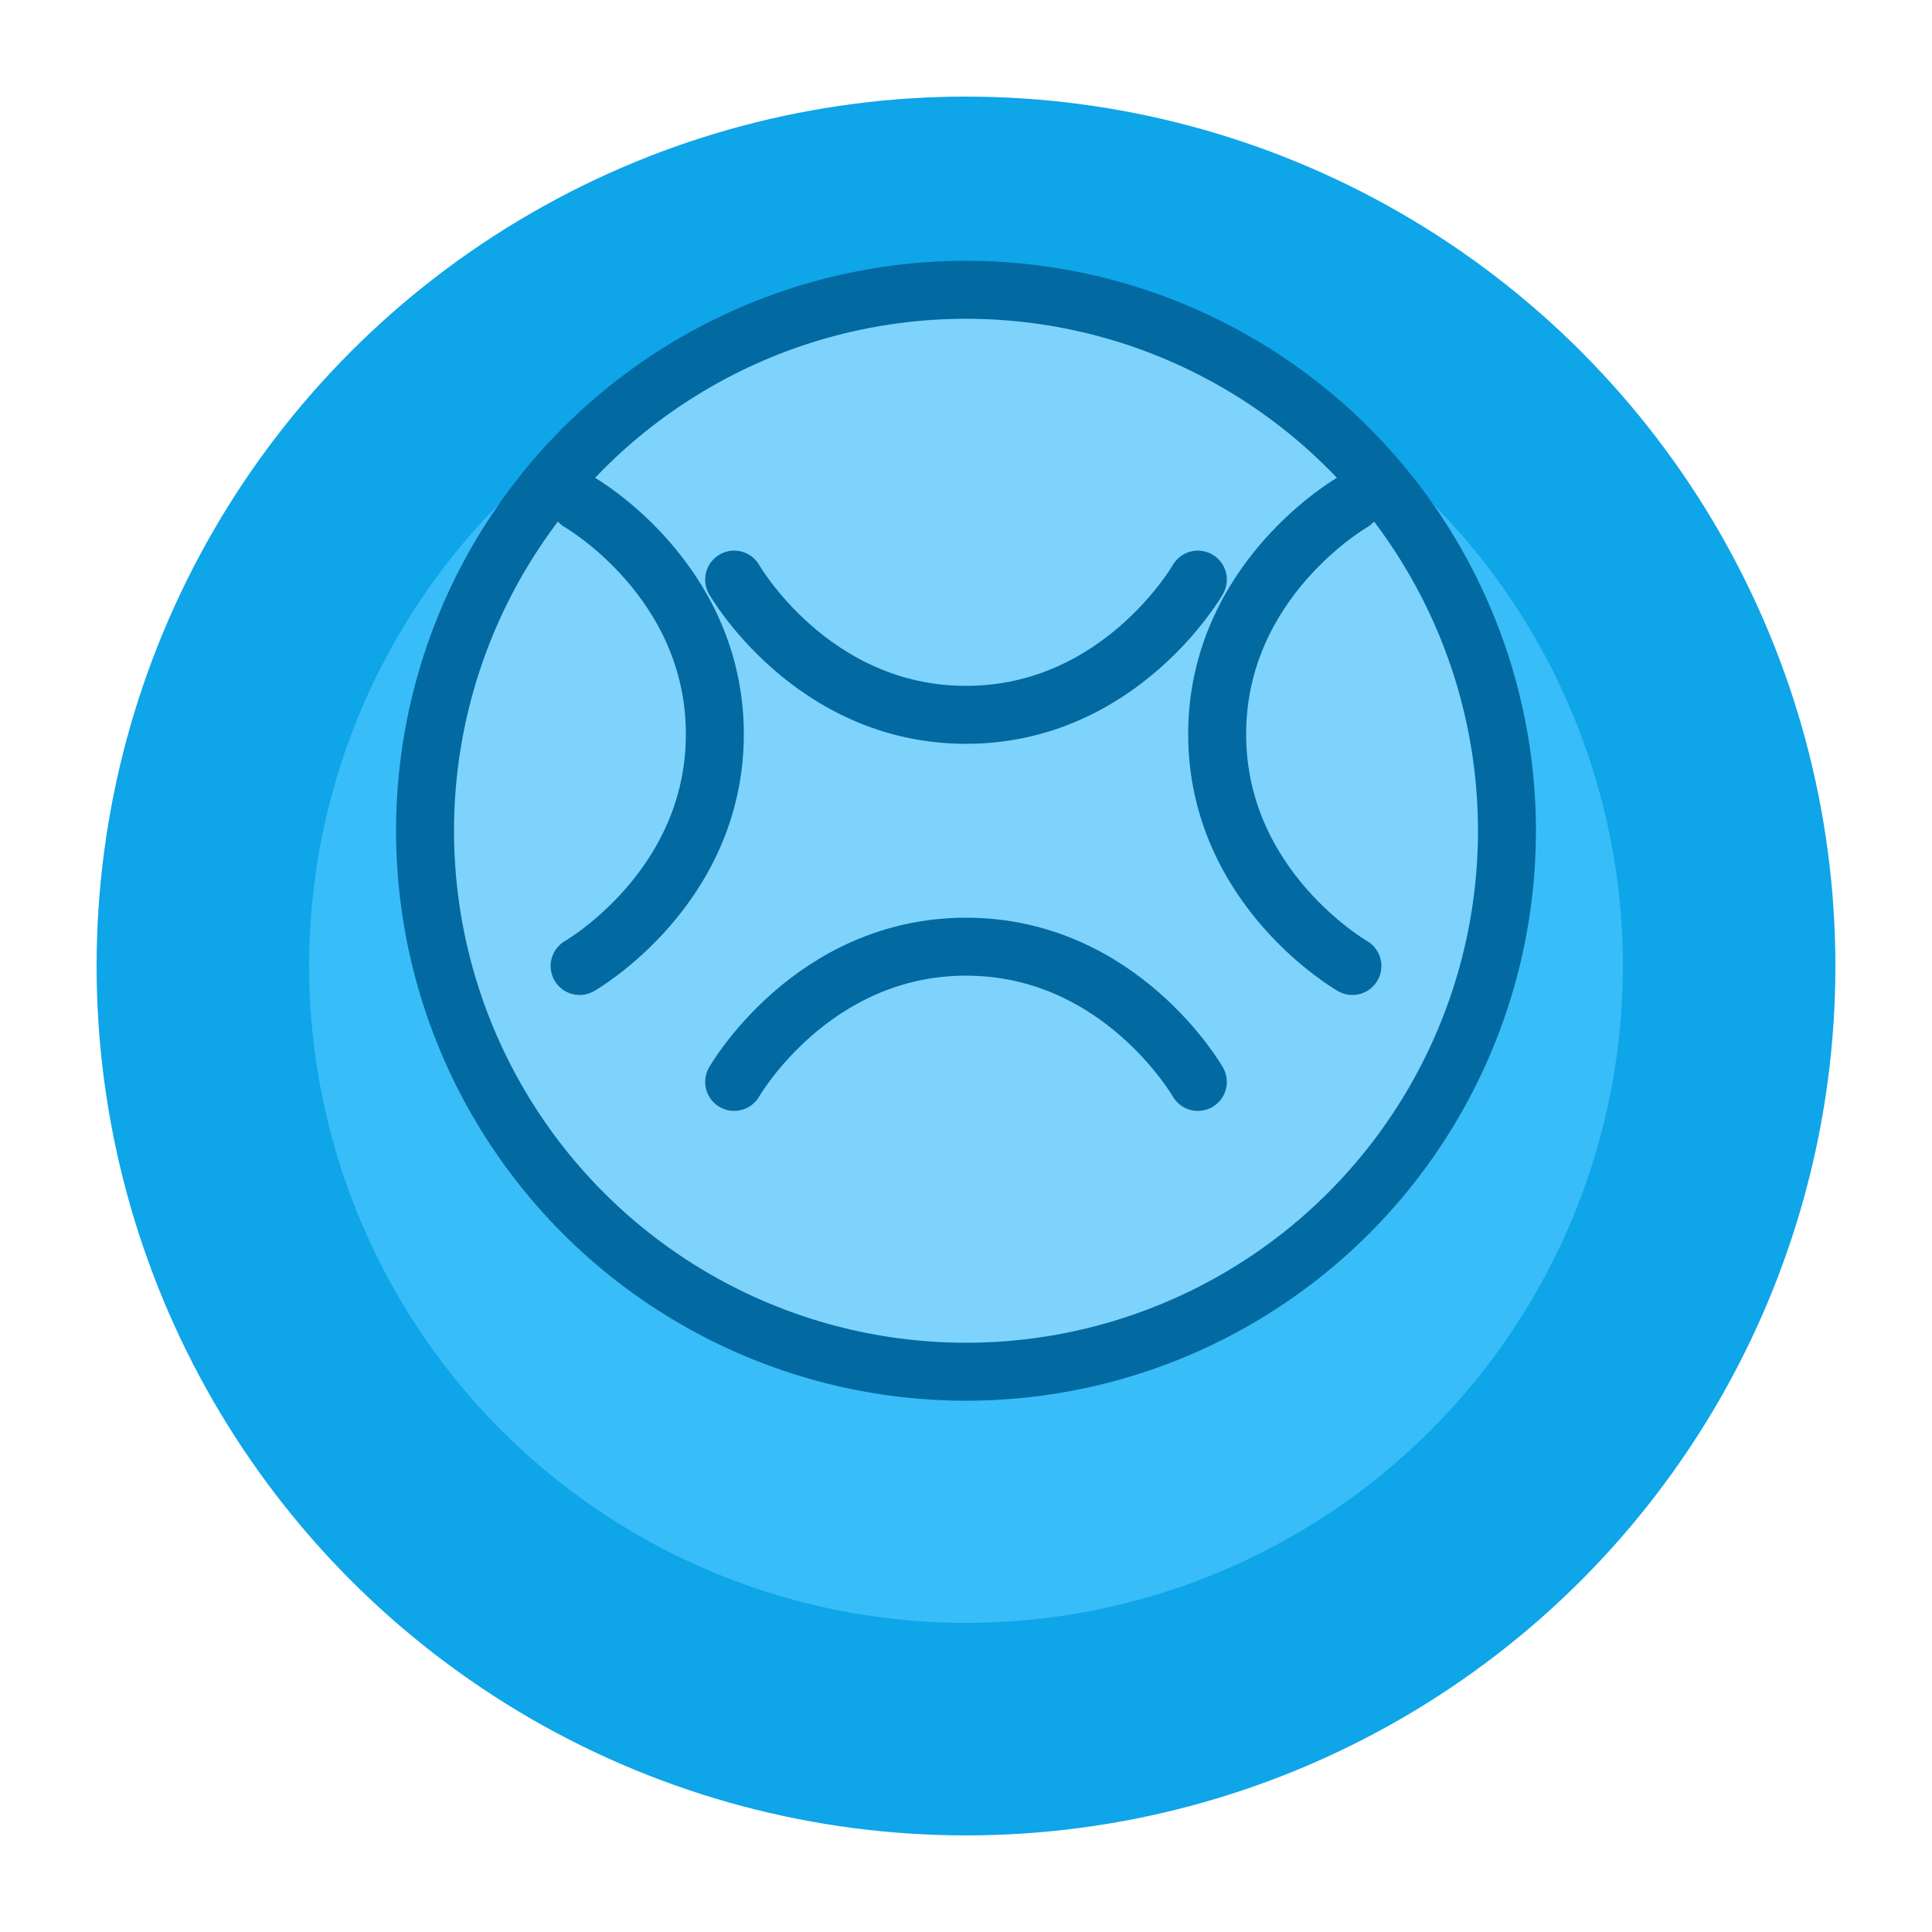 <svg width="100" height="100" viewBox="0 0 100 100" fill="none" xmlns="http://www.w3.org/2000/svg">
  <circle cx="50" cy="50" r="45" fill="#0EA5E9"/>
  <circle cx="50" cy="50" r="35" fill="#38BDF8" stroke="#0EA5E9" stroke-width="2"/>
  <path d="M50 15C65.464 15 78 27.536 78 43C78 58.464 65.464 71 50 71C34.536 71 22 58.464 22 43C22 27.536 34.536 15 50 15Z" fill="#7DD3FC"/>
  <path d="M38 30C38 30 42 37 50 37C58 37 62 30 62 30" stroke="#0369A1" stroke-width="3" stroke-linecap="round"/>
  <path d="M30 50C30 50 37 46 37 38C37 30 30 26 30 26" stroke="#0369A1" stroke-width="3" stroke-linecap="round"/>
  <path d="M70 50C70 50 63 46 63 38C63 30 70 26 70 26" stroke="#0369A1" stroke-width="3" stroke-linecap="round"/>
  <path d="M38 56C38 56 42 49 50 49C58 49 62 56 62 56" stroke="#0369A1" stroke-width="3" stroke-linecap="round"/>
  <circle cx="50" cy="43" r="28" stroke="#0369A1" stroke-width="3"/>
</svg>